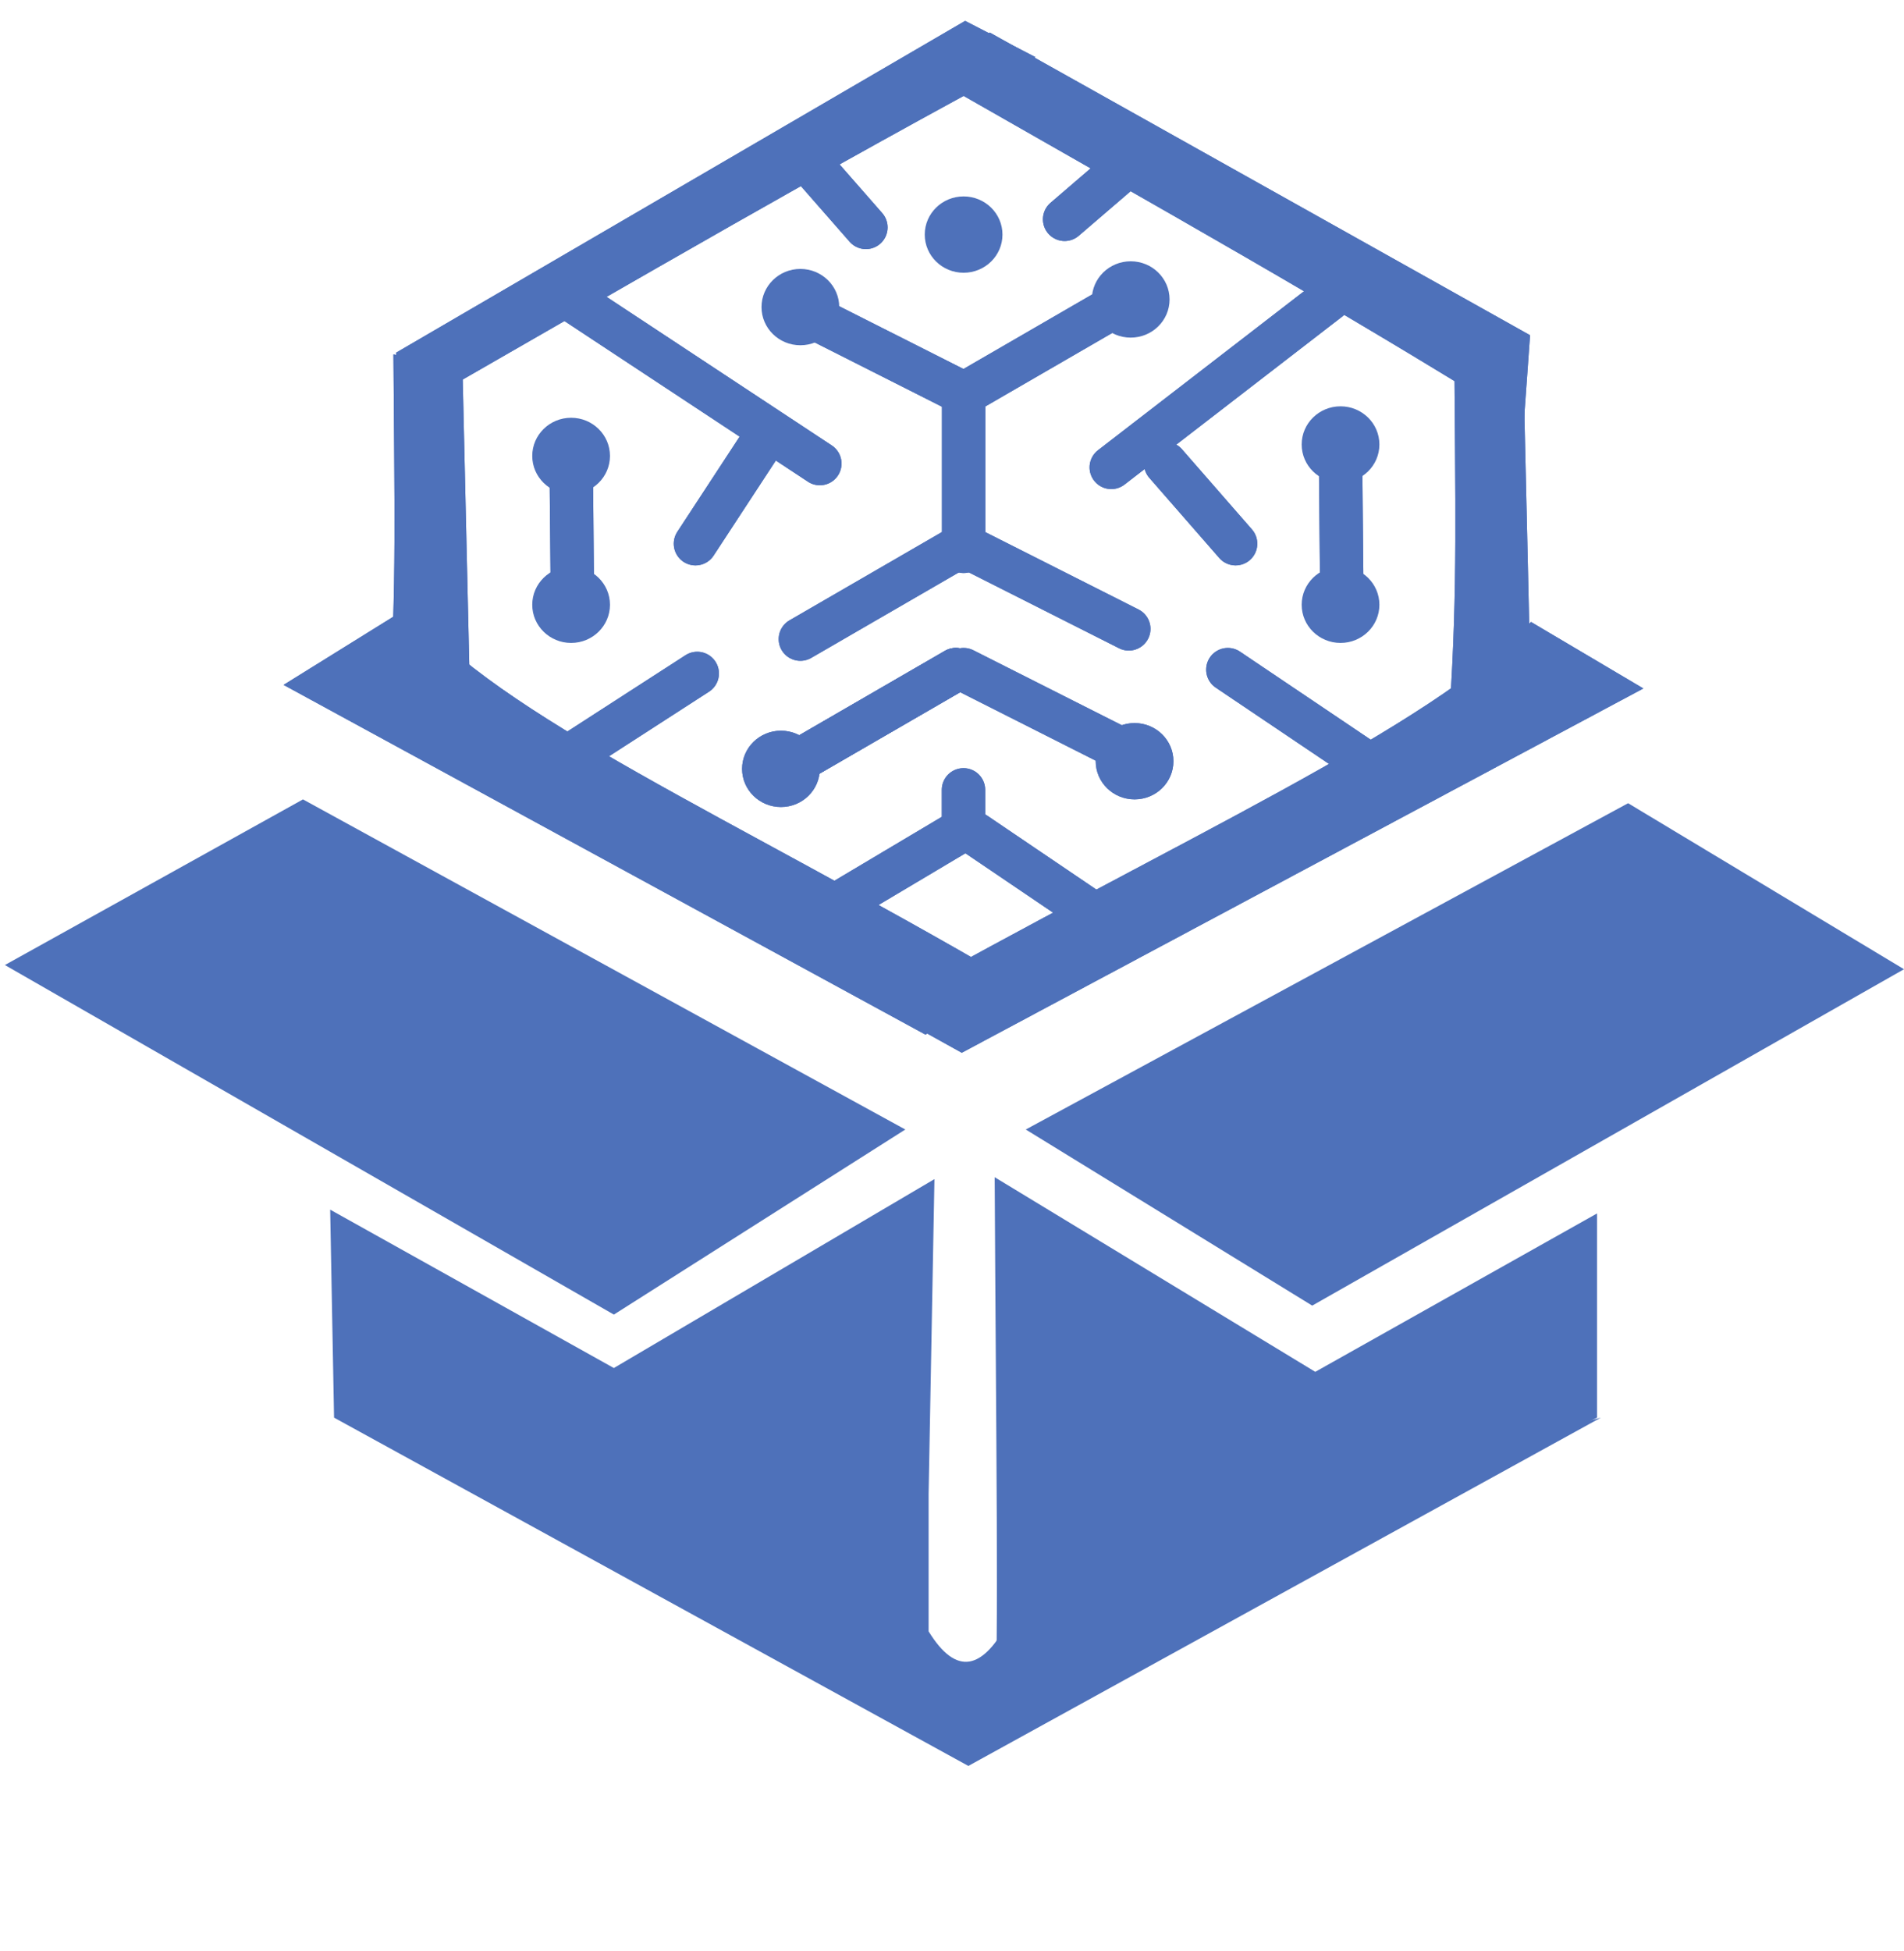 <svg width="658" height="674" viewBox="0 0 658 674" fill="none" xmlns="http://www.w3.org/2000/svg">
<path d="M104.706 276.186L312.864 390.236L212.143 454.182L1.689 333.411L104.706 276.186Z" fill="#4E71BA"/>
<path d="M114.102 417.924L212.138 472.641L322.932 407.376L320.917 516.151L320.917 563.616C330.431 579.092 339.719 577.461 349.119 559.002C358.52 540.543 553.249 489.781 553.249 489.781L334.652 610.116L115.445 489.781L114.102 417.924Z" fill="#4E71BA"/>
<path d="M453.484 451.08L658.001 334.859L562.652 277.506L354.493 390.236L453.484 451.08Z" fill="#4E71BA"/>
<path d="M343.75 406.716L454.544 473.959L551.908 419.241V489.78L343.75 591.963C345.242 571.145 344.189 494.252 343.75 406.716Z" fill="#4E71BA"/>
<path d="M333.538 7.214L357.851 19.739C282.79 59.97 227.986 92.086 136.935 144.336L136.935 121.815L333.538 7.214Z" fill="#4E71BA"/>
<path d="M528.774 115.818L526.582 146.401C458.636 104.148 406.429 75.113 320.743 26.142L342.07 11.252L528.774 115.818Z" fill="#4E71BA"/>
<path d="M528.978 237.329L501 244.863C503.771 203.745 502.887 173.104 502.593 122.447L526.458 127.545L528.978 237.329Z" fill="#4E71BA"/>
<path d="M162.353 237.329L134.375 244.863C137.146 203.745 136.262 173.104 135.968 122.447L159.833 127.545L162.353 237.329Z" fill="#4E71BA"/>
<path d="M529.082 214.875L567.926 237.862L332.373 363.723L304.137 348.042C408.216 289.369 494.088 251.806 529.082 214.875Z" fill="#4E71BA"/>
<path d="M141.283 209.734L97.997 236.629L319.841 357.467L349.05 338.431C252.635 282.08 172.039 247.369 141.283 209.734Z" fill="#4E71BA"/>
<path d="M330.32 288.049L286.003 314.419" stroke="#4E71BA" stroke-width="15" stroke-linecap="round"/>
<path d="M375.984 314.42L337.039 288.05" stroke="#4E71BA" stroke-width="15" stroke-linecap="round"/>
<path d="M471.332 262.998L424.329 231.354" stroke="#4E71BA" stroke-width="15" stroke-linecap="round"/>
<path d="M240.961 232.675L193.34 263.415" stroke="#4E71BA" stroke-width="15" stroke-linecap="round"/>
<path d="M333.012 137.744L333.012 190.484" stroke="#4E71BA" stroke-width="15" stroke-linecap="round"/>
<path d="M276.598 107.417L329.656 134.206" stroke="#4E71BA" stroke-width="15" stroke-linecap="round"/>
<path d="M337.035 190.482L390.094 217.272" stroke="#4E71BA" stroke-width="15" stroke-linecap="round"/>
<path d="M333.012 231.356L386.07 258.146" stroke="#4E71BA" stroke-width="15" stroke-linecap="round"/>
<path d="M389.41 103.462L337.035 133.787" stroke="#4E71BA" stroke-width="15" stroke-linecap="round"/>
<path d="M328.977 190.482L276.601 220.808" stroke="#4E71BA" stroke-width="15" stroke-linecap="round"/>
<path d="M330.32 231.356L277.945 261.682" stroke="#4E71BA" stroke-width="15" stroke-linecap="round"/>
<path d="M330.32 231.356L277.945 261.682" stroke="#4E71BA" stroke-width="15" stroke-linecap="round"/>
<path d="M332.973 283.436L332.973 272.888" stroke="#4E71BA" stroke-width="15" stroke-linecap="round"/>
<path d="M463.75 208.928L463.273 157.521" stroke="#4E71BA" stroke-width="15" stroke-linecap="round"/>
<path d="M197.848 208.928L197.37 157.521" stroke="#4E71BA" stroke-width="15" stroke-linecap="round"/>
<path d="M384.043 161.476L459.249 103.462" stroke="#4E71BA" stroke-width="15" stroke-linecap="round"/>
<path d="M402.836 160.157L427.009 187.845" stroke="#4E71BA" stroke-width="15" stroke-linecap="round"/>
<path d="M389.41 57.315L367.923 75.774" stroke="#4E71BA" stroke-width="15" stroke-linecap="round"/>
<path d="M333.538 7.214L357.851 19.739C282.79 59.97 227.986 92.086 136.935 144.336L136.935 121.815L333.538 7.214Z" fill="#4E71BA"/>
<path d="M528.774 115.818L526.582 146.401C458.636 104.148 406.429 75.113 320.743 26.142L342.07 11.252L528.774 115.818Z" fill="#4E71BA"/>
<path d="M528.978 237.329L501 244.863C503.771 203.745 502.887 173.104 502.593 122.447L526.458 127.545L528.978 237.329Z" fill="#4E71BA"/>
<path d="M162.353 237.329L134.375 244.863C137.146 203.745 136.262 173.104 135.968 122.447L159.833 127.545L162.353 237.329Z" fill="#4E71BA"/>
<path d="M529.082 214.875L567.926 237.862L332.373 363.723L304.137 348.042C408.216 289.369 494.088 251.806 529.082 214.875Z" fill="#4E71BA"/>
<path d="M141.283 209.734L97.997 236.629L319.841 357.467L349.05 338.431C252.635 282.08 172.039 247.369 141.283 209.734Z" fill="#4E71BA"/>
<path d="M330.32 288.049L286.003 314.419" stroke="#4E71BA" stroke-width="15" stroke-linecap="round"/>
<path d="M375.984 314.42L337.039 288.05" stroke="#4E71BA" stroke-width="15" stroke-linecap="round"/>
<path d="M471.332 262.998L424.329 231.354" stroke="#4E71BA" stroke-width="15" stroke-linecap="round"/>
<path d="M240.961 232.675L193.34 263.415" stroke="#4E71BA" stroke-width="15" stroke-linecap="round"/>
<path d="M333.012 137.744L333.012 190.484" stroke="#4E71BA" stroke-width="15" stroke-linecap="round"/>
<path d="M276.598 107.417L329.656 134.206" stroke="#4E71BA" stroke-width="15" stroke-linecap="round"/>
<path d="M337.035 190.482L390.094 217.272" stroke="#4E71BA" stroke-width="15" stroke-linecap="round"/>
<path d="M333.012 231.356L386.07 258.146" stroke="#4E71BA" stroke-width="15" stroke-linecap="round"/>
<path d="M389.41 103.462L337.035 133.787" stroke="#4E71BA" stroke-width="15" stroke-linecap="round"/>
<path d="M328.977 190.482L276.601 220.808" stroke="#4E71BA" stroke-width="15" stroke-linecap="round"/>
<path d="M330.32 231.356L277.945 261.682" stroke="#4E71BA" stroke-width="15" stroke-linecap="round"/>
<path d="M330.32 231.356L277.945 261.682" stroke="#4E71BA" stroke-width="15" stroke-linecap="round"/>
<path d="M332.973 283.436L332.973 272.888" stroke="#4E71BA" stroke-width="15" stroke-linecap="round"/>
<path d="M463.75 208.928L463.273 157.521" stroke="#4E71BA" stroke-width="15" stroke-linecap="round"/>
<path d="M197.848 208.928L197.37 157.521" stroke="#4E71BA" stroke-width="15" stroke-linecap="round"/>
<path d="M384.043 161.476L459.249 103.462" stroke="#4E71BA" stroke-width="15" stroke-linecap="round"/>
<path d="M402.836 160.157L427.009 187.845" stroke="#4E71BA" stroke-width="15" stroke-linecap="round"/>
<path d="M389.41 57.315L367.923 75.774" stroke="#4E71BA" stroke-width="15" stroke-linecap="round"/>
<path d="M299.25 78.567L280.632 57.316" stroke="#4E71BA" stroke-width="15" stroke-linecap="round"/>
<ellipse cx="269.887" cy="265.637" rx="13.43" ry="13.185" fill="#4E71BA"/>
<ellipse cx="333.012" cy="81.048" rx="13.43" ry="13.185" fill="#4E71BA"/>
<ellipse cx="276.601" cy="106.099" rx="13.43" ry="13.185" fill="#4E71BA"/>
<ellipse cx="390.758" cy="103.461" rx="13.43" ry="13.185" fill="#4E71BA"/>
<ellipse cx="463.273" cy="153.565" rx="13.43" ry="13.185" fill="#4E71BA"/>
<ellipse cx="463.273" cy="208.942" rx="13.43" ry="13.185" fill="#4E71BA"/>
<ellipse cx="197.371" cy="208.942" rx="13.43" ry="13.185" fill="#4E71BA"/>
<ellipse cx="197.371" cy="157.52" rx="13.43" ry="13.185" fill="#4E71BA"/>
<ellipse cx="392.094" cy="263" rx="13.43" ry="13.185" fill="#4E71BA"/>
<path d="M283.324 160.157L197.375 103.462" stroke="#4E71BA" stroke-width="15" stroke-linecap="round"/>
<path d="M240.344 187.847L264.517 150.929" stroke="#4E71BA" stroke-width="15" stroke-linecap="round"/>
<path d="M299.25 78.567L280.632 57.316" stroke="#4E71BA" stroke-width="15" stroke-linecap="round"/>
<ellipse cx="269.887" cy="265.637" rx="13.43" ry="13.185" fill="#4E71BA"/>
<ellipse cx="392.094" cy="263" rx="13.43" ry="13.185" fill="#4E71BA"/>
<path d="M283.324 160.157L197.375 103.462" stroke="#4E71BA" stroke-width="15" stroke-linecap="round"/>
<path d="M240.344 187.847L264.517 150.929" stroke="#4E71BA" stroke-width="15" stroke-linecap="round"/>
</svg>
